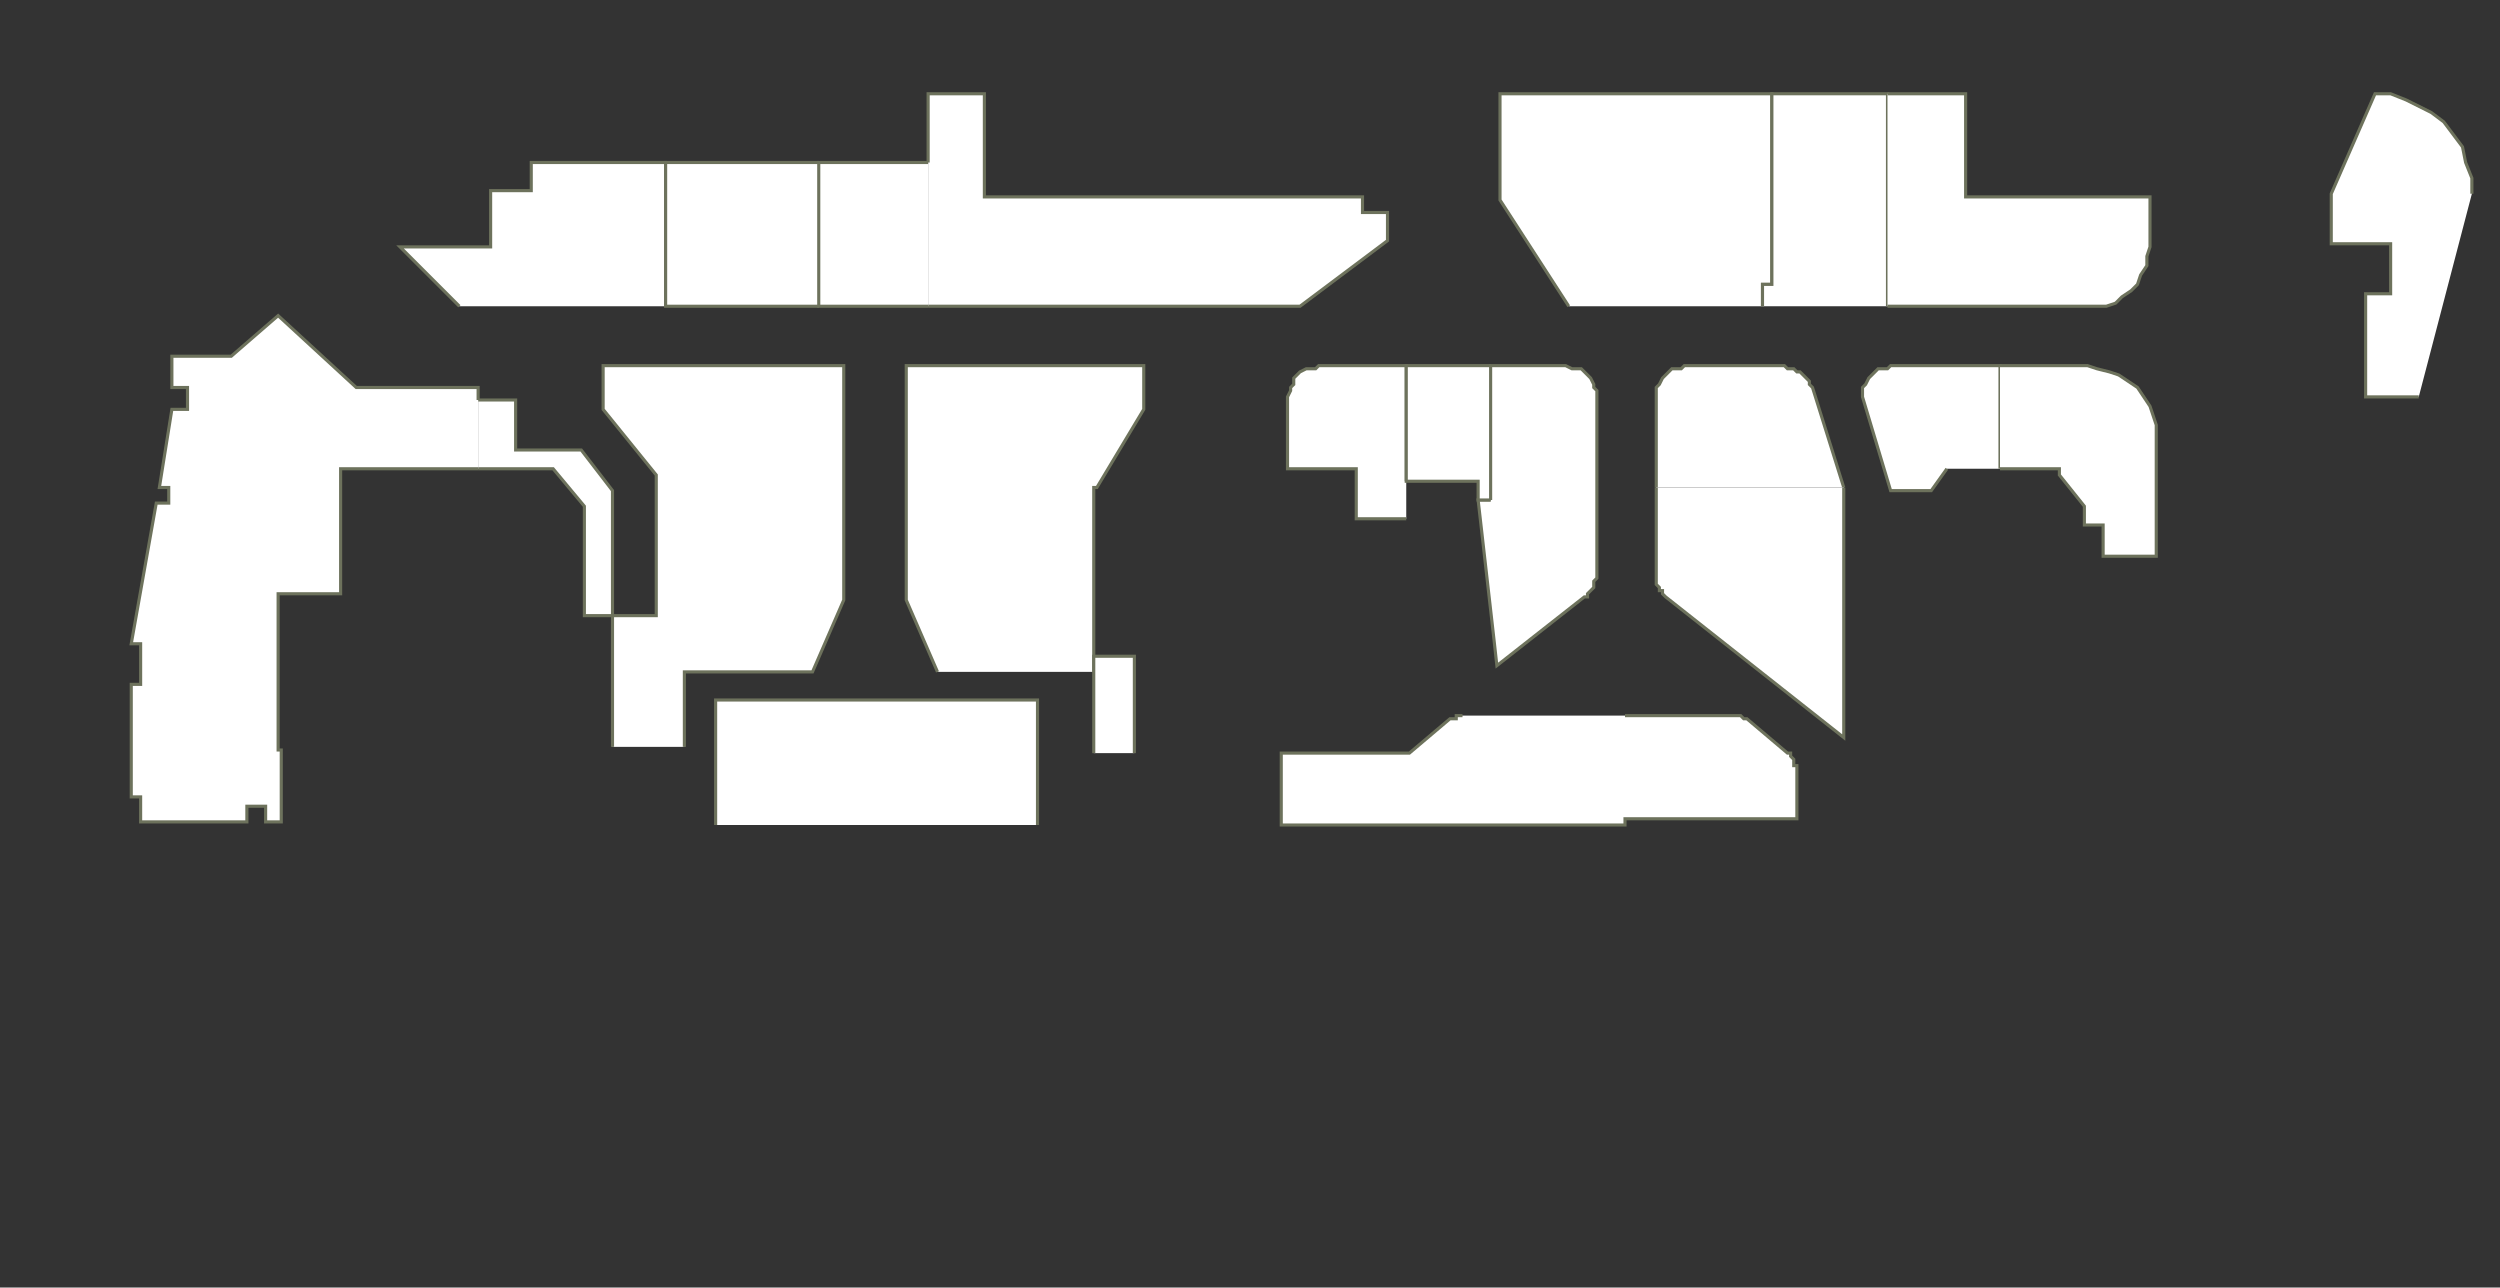<?xml version="1.0" encoding="utf-8" ?>
<svg baseProfile="full" height="412" version="1.1" width="800" xmlns="http://www.w3.org/2000/svg" xmlns:ev="http://www.w3.org/2001/xml-events" xmlns:xlink="http://www.w3.org/1999/xlink"><rect width="100%" height="100%" fill="#333333" stroke="none"/><defs /><g id="0E14" stroke="red"><polyline fill="#FFFFFF" points="196,239 196,197 210,197 210,152 193,131 193,117 270,117 270,192 260,215 219,215 219,239" stroke="#6d725c" /></g><g id="0F16" stroke="red"><polyline fill="#FFFFFF" points="300,215 290,192 290,117 366,117 366,131 351,156 350,156 350,215" stroke="#6d725c" /></g><g id="0G10" stroke="red"><polyline fill="#FFFFFF" points="229,264 229,224 332,224 332,264" stroke="#6d725c" /></g><g id="0G13" stroke="red"><polyline fill="#FFFFFF" points="350,241 350,210 363,210 363,241" stroke="#6d725c" /></g><g id="0Y01" stroke="red"><polyline fill="#FFFFFF" points="147,98 128,79 157,79 157,61 170,61 170,52 213,52 213,98" stroke="#6d725c" /></g><g id="0Y02" stroke="red"><polyline fill="#FFFFFF" points="262,98 213,98 213,52 213,52 262,52" stroke="#6d725c" /></g><g id="0Y03" stroke="red"><polyline fill="#FFFFFF" points="297,52 297,30 315,30 315,63 436,63 436,68 444,68 444,77 416,98 297,98" stroke="#6d725c" /></g><g id="0Y03A" stroke="red"><polyline fill="#FFFFFF" points="297,98 262,98 262,98 262,52 262,52 297,52" stroke="#6d725c" /></g><g id="0Y04" stroke="red"><polyline fill="#FFFFFF" points="153,128 165,128 165,144 186,144 196,157 196,197 187,197 187,162 177,150 153,150" stroke="#6d725c" /></g><g id="0Y05" stroke="red"><polyline fill="#FFFFFF" points="502,98 480,64 480,30 567,30 567,91 564,91 564,98" stroke="#6d725c" /></g><g id="0Y06" stroke="red"><polyline fill="#FFFFFF" points="564,98 564,91 567,91 567,30 604,30 604,98" stroke="#6d725c" /></g><g id="0Y07" stroke="red"><polyline fill="#FFFFFF" points="604,30 629,30 629,63 688,63 688,79 687,82 687,85 685,88 684,91 682,93 679,95 677,97 674,98 671,98 668,98 604,98 604,98" stroke="#6d725c" /></g><g id="0Y08" stroke="red"><polyline fill="#FFFFFF" points="774,127 757,127 757,94 765,94 765,78 746,78 746,63 746,62 760,30 765,30 770,32 774,34 778,36 782,39 785,43 788,47 789,52 791,57 791,62" stroke="#6d725c" /></g><g id="0Y13" stroke="red"><polyline fill="#FFFFFF" points="520,229 555,229 555,229 555,229 556,229 556,229 557,229 557,229 558,230 558,230 558,230 559,230 572,241 573,241 573,242 573,242 574,243 574,243 574,244 574,244 574,245 575,245 575,246 575,262 520,262 520,264 410,264 410,241 451,241 464,230 465,230 465,230 466,230 466,229 466,229 467,229 467,229 468,229 468,229 468,229" stroke="#6d725c" /></g><g id="0Y17" stroke="red"><polyline fill="#FFFFFF" points="450,166 434,166 434,150 412,150 412,127 413,125 413,124 414,123 414,121 415,120 416,119 418,118 419,118 421,118 422,117 450,117 450,154" stroke="#6d725c" /></g><g id="0Y18" stroke="red"><polyline fill="#FFFFFF" points="530,156 530,127 530,125 530,124 531,123 532,121 533,120 534,119 535,118 536,118 538,118 539,117 571,117 572,118 573,118 574,118 575,119 576,119 577,120 578,121 579,122 579,123 580,124 590,156" stroke="#6d725c" /></g><g id="0Y19" stroke="red"><polyline fill="#FFFFFF" points="623,150 618,157 605,157 599,137 596,127 596,127 596,125 596,124 597,123 598,121 599,120 600,119 601,118 603,118 604,118 605,117 640,117 640,150" stroke="#6d725c" /></g><g id="0Y20" stroke="red"><polyline fill="#FFFFFF" points="640,117 668,117 671,118 675,119 678,120 681,122 684,124 686,127 688,130 689,133 690,136 690,140 690,150 690,178 673,178 673,168 667,168 667,162 659,152 659,150 640,150" stroke="#6d725c" /></g><g id="0Y21" stroke="red"><polyline fill="#FFFFFF" points="590,156 590,236 533,191 533,191 532,190 532,189 531,189 531,188 530,187 530,186 530,185 530,185 530,184 530,156" stroke="#6d725c" /></g><g id="0Y22" stroke="red"><polyline fill="#FFFFFF" points="511,160 511,184 511,185 511,185 510,186 510,187 510,188 509,189 509,189 508,190 508,191 507,191 479,213 478,204 473,160 477,160" stroke="#6d725c" /></g><g id="0Y23A" stroke="red"><polyline fill="#FFFFFF" points="477,160 473,160 473,154 450,154 450,117 450,117 477,117 477,117" stroke="#6d725c" /></g><g id="0Y23B" stroke="red"><polyline fill="#FFFFFF" points="477,160 477,160 477,117 501,117 503,118 504,118 506,118 507,119 508,120 509,121 510,123 510,124 511,125 511,127 511,160" stroke="#6d725c" /></g><g id="GZA0B01" stroke="red"><polyline fill="#FFFFFF" points="153,150 109,150 109,152 109,190 89,190 89,240 90,240 90,263 85,263 85,258 79,258 79,263 45,263 45,255 42,255 42,219 45,219 45,206 42,206 50,161 54,161 54,156 51,156 55,131 60,131 60,124 55,124 55,114 74,114 89,101 114,124 153,124 153,128" stroke="#6d725c" /></g></svg>